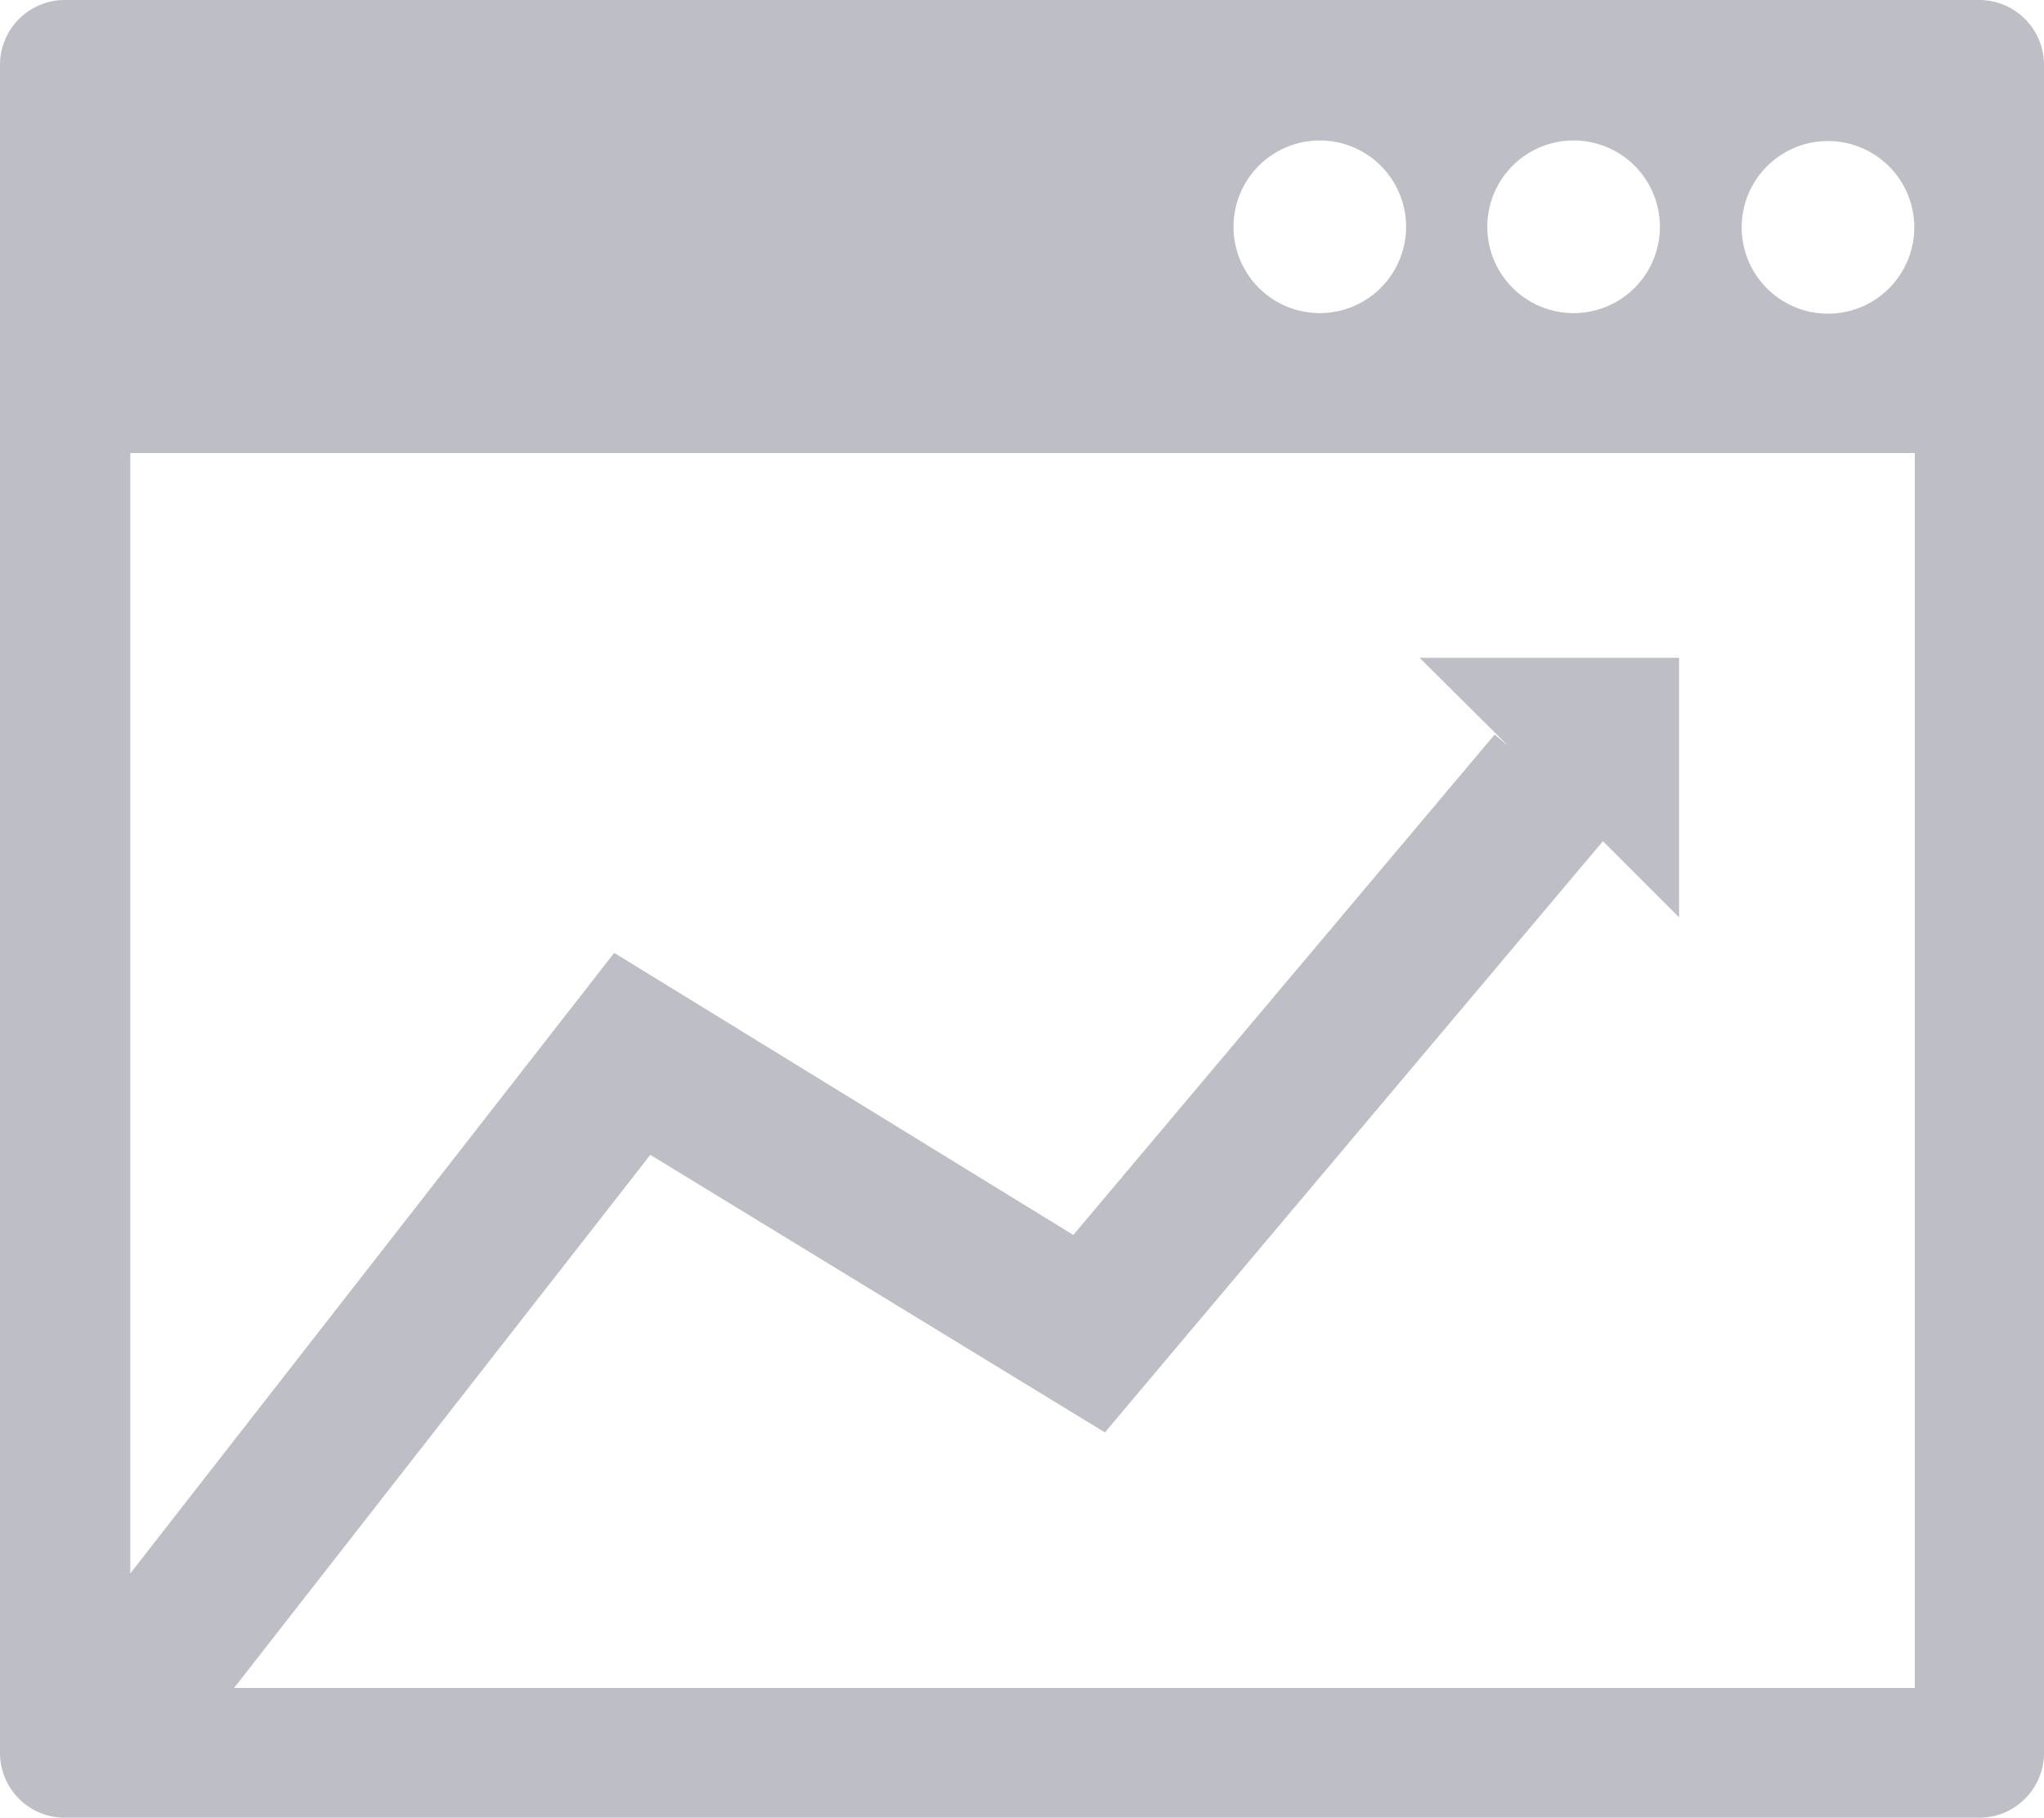 <svg id="icons" xmlns="http://www.w3.org/2000/svg" width="36.24px" height="32.22px" viewBox="0 0 36.24 32.22"><path fill="#bebfc6" d="M476.22,7838.08H442.27a1.15,1.15,0,0,0-1.15,1.15v29.92a1.15,1.15,0,0,0,1.15,1.15h33.94a1.15,1.15,0,0,0,1.15-1.15v-29.92A1.15,1.15,0,0,0,476.22,7838.08Zm-7.19,2.49a1.53,1.53,0,1,1-1.54,1.53A1.53,1.53,0,0,1,469,7840.57Zm-4.51,0a1.53,1.53,0,1,1-1.53,1.53A1.53,1.53,0,0,1,464.52,7840.57ZM475.06,7868H445.27l7.38-9.45,8.06,4.92,8.83-10.48,1.35,1.35v-4.6h-4.6l1.57,1.56-0.24-.2-7.47,8.87-8.14-5-8.58,11v-19.86h31.64V7868Zm-1.53-24.36a1.53,1.53,0,1,1,1.53-1.53A1.53,1.53,0,0,1,473.53,7843.64Z" transform="translate(-441.12 -7838.08)"/></svg>